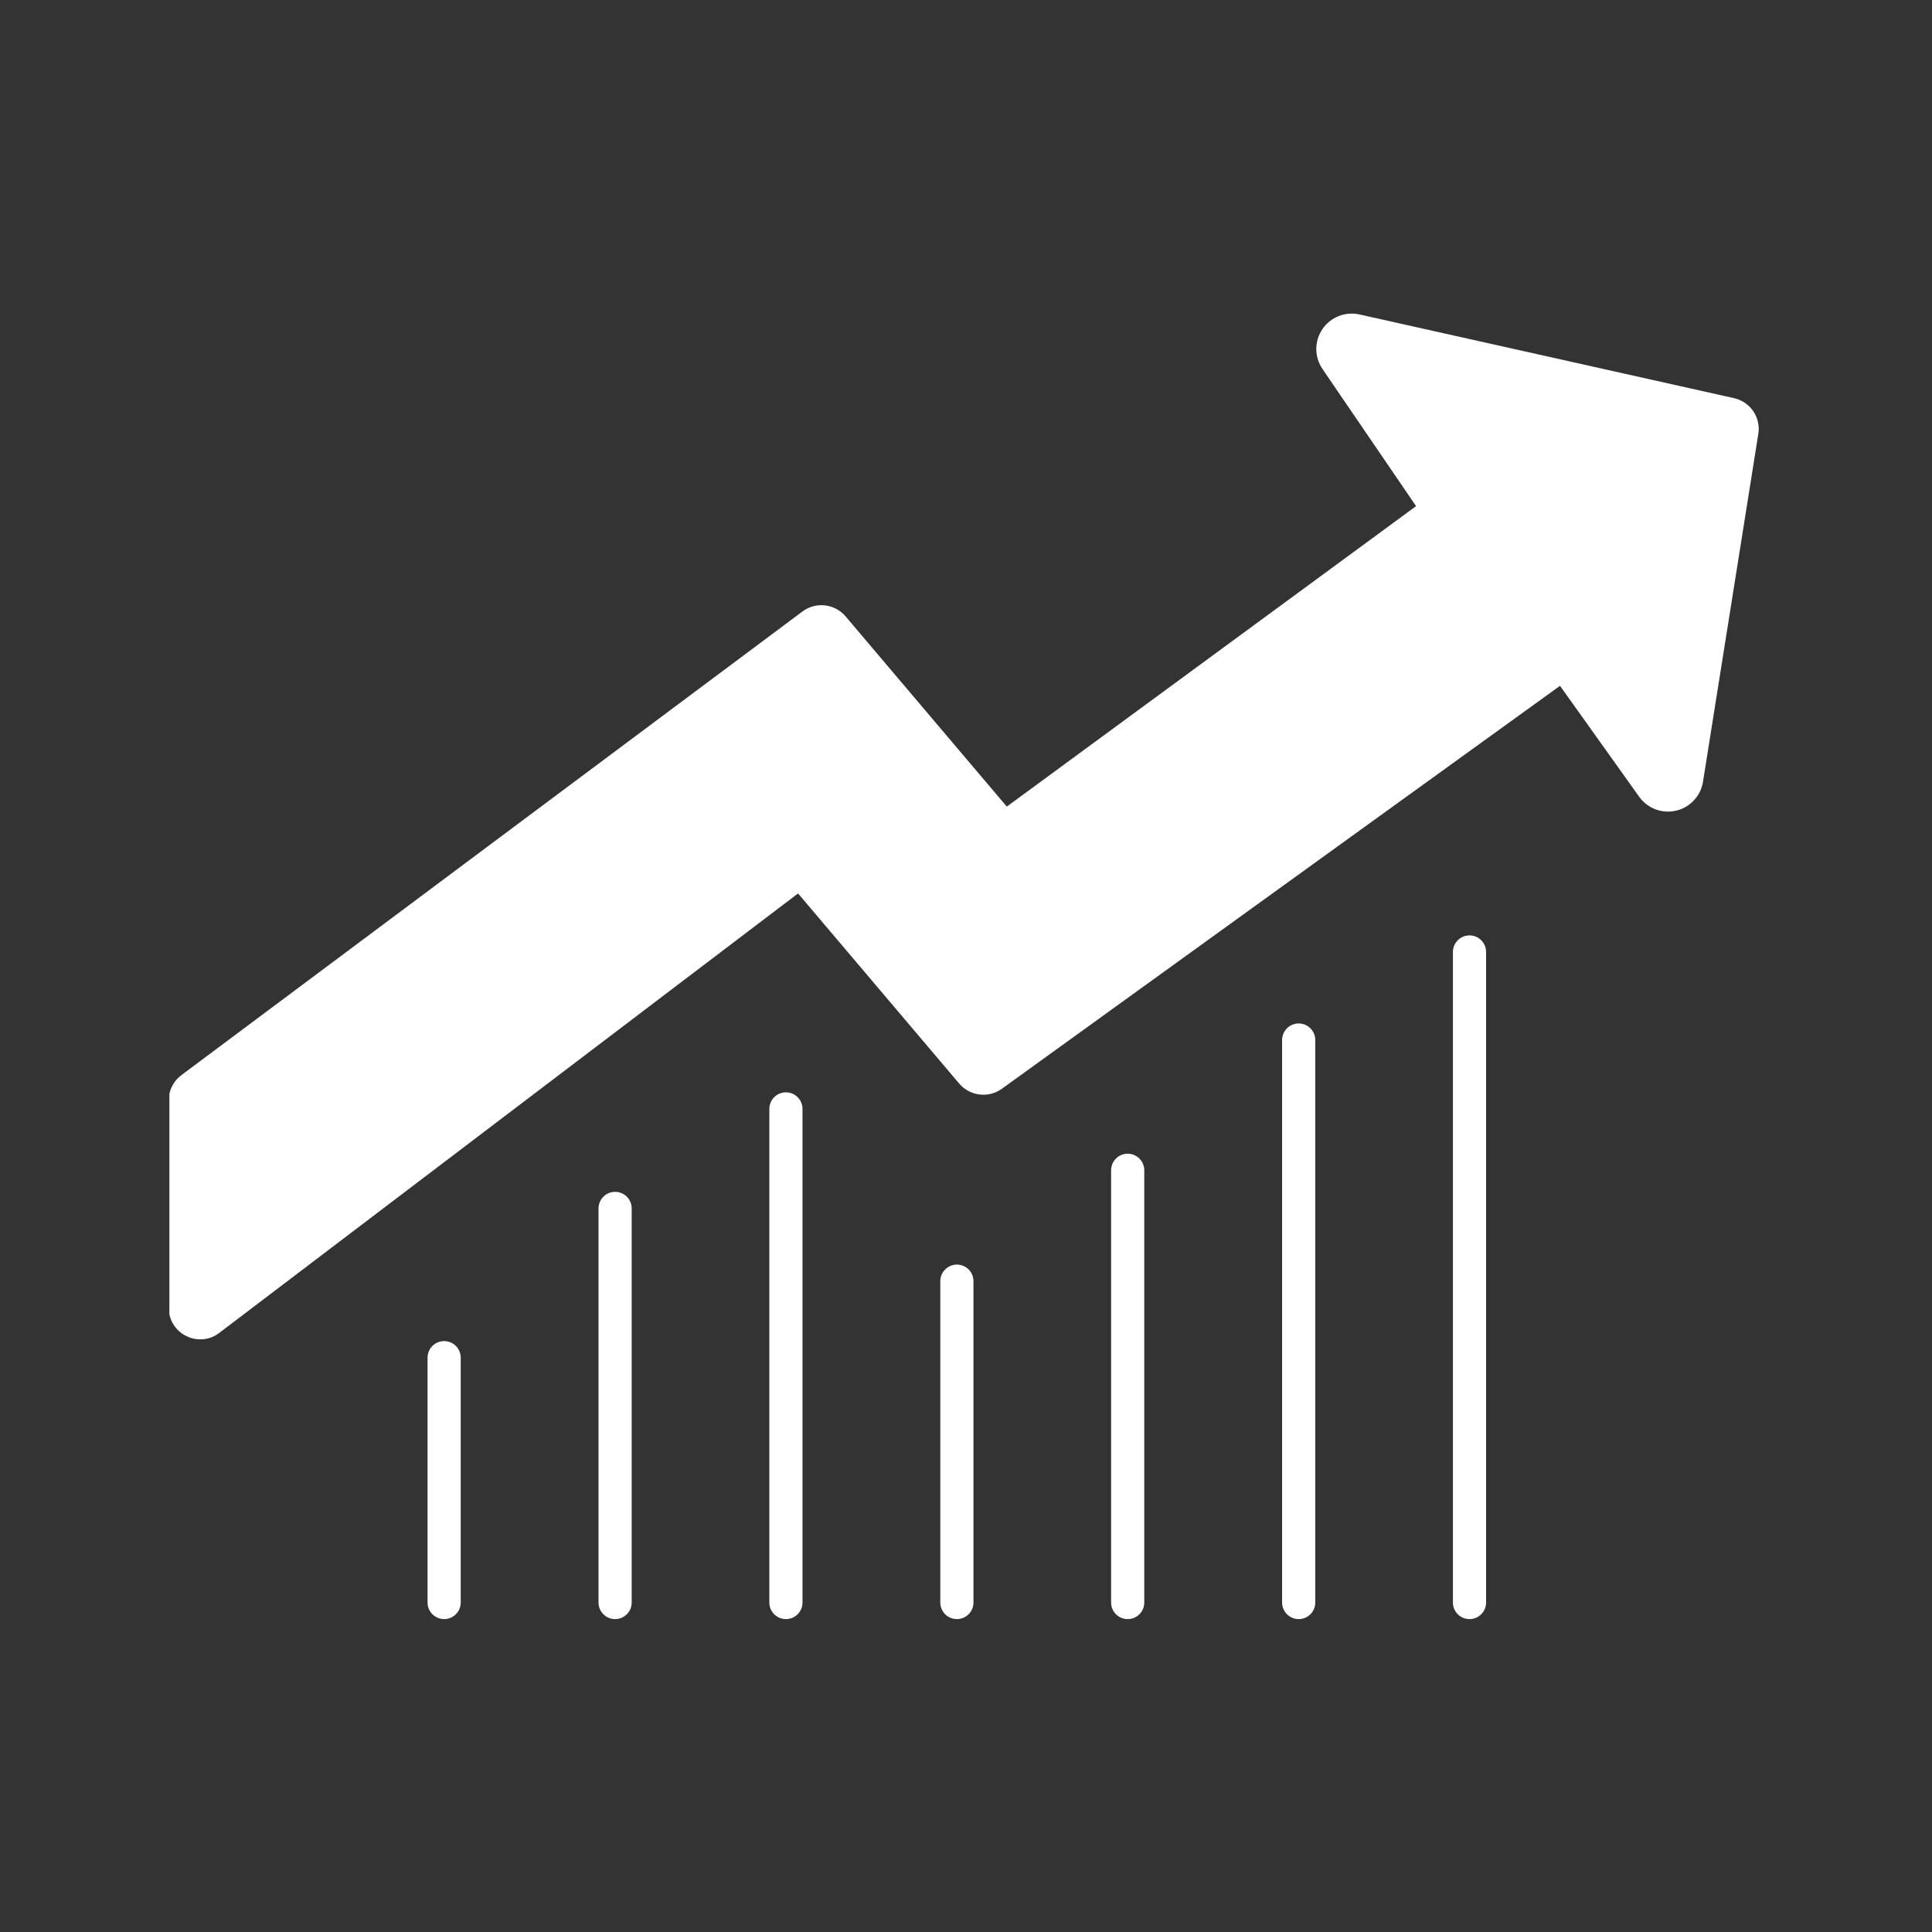 <svg xmlns="http://www.w3.org/2000/svg" xmlns:xlink="http://www.w3.org/1999/xlink" width="500" zoomAndPan="magnify" viewBox="0 0 375 375" height="500" preserveAspectRatio="xMidYMid meet" version="1.2"><rect x="0" y="0" width="375" height="375" fill="#333333" stroke="none"/><defs><clipPath id="4933d1e6e0"><path d="M 282 181 L 289 181 L 289 314.574 L 282 314.574 Z M 282 181 "/></clipPath><clipPath id="8d7aa30f97"><path d="M 82 260 L 90 260 L 90 314.574 L 82 314.574 Z M 82 260 "/></clipPath><clipPath id="c682b00bb3"><path d="M 215 223 L 223 223 L 223 314.574 L 215 314.574 Z M 215 223 "/></clipPath><clipPath id="0e23770297"><path d="M 248 198 L 256 198 L 256 314.574 L 248 314.574 Z M 248 198 "/></clipPath><clipPath id="ef2ce57f25"><path d="M 116 231 L 123 231 L 123 314.574 L 116 314.574 Z M 116 231 "/></clipPath><clipPath id="2c100ab778"><path d="M 182 245 L 189 245 L 189 314.574 L 182 314.574 Z M 182 245 "/></clipPath><clipPath id="0112fd0413"><path d="M 149 212 L 156 212 L 156 314.574 L 149 314.574 Z M 149 212 "/></clipPath><clipPath id="89b17c3414"><path d="M 32.879 60.324 L 341.879 60.324 L 341.879 260 L 32.879 260 Z M 32.879 60.324 "/></clipPath></defs><g id="13e67ac0f7"><g clip-rule="nonzero" clip-path="url(#4933d1e6e0)"><path style=" stroke:none;fill-rule:nonzero;fill:#ffffff;fill-opacity:1;" d="M 288.449 184.777 L 288.449 311.047 C 288.449 311.477 288.367 311.887 288.203 312.281 C 288.039 312.676 287.809 313.023 287.504 313.324 C 287.203 313.625 286.855 313.859 286.461 314.023 C 286.066 314.184 285.656 314.266 285.23 314.266 C 284.801 314.266 284.391 314.184 283.996 314.023 C 283.602 313.859 283.254 313.625 282.953 313.324 C 282.652 313.023 282.418 312.676 282.254 312.281 C 282.094 311.887 282.012 311.477 282.012 311.047 L 282.012 184.777 C 282.012 184.348 282.094 183.938 282.254 183.543 C 282.418 183.148 282.652 182.801 282.953 182.5 C 283.254 182.199 283.602 181.965 283.996 181.801 C 284.391 181.641 284.801 181.559 285.23 181.559 C 285.656 181.559 286.066 181.641 286.461 181.801 C 286.855 181.965 287.203 182.199 287.504 182.5 C 287.809 182.801 288.039 183.148 288.203 183.543 C 288.367 183.938 288.449 184.348 288.449 184.777 Z M 288.449 184.777 "/></g><g clip-rule="nonzero" clip-path="url(#8d7aa30f97)"><path style=" stroke:none;fill-rule:nonzero;fill:#ffffff;fill-opacity:1;" d="M 89.426 263.523 L 89.426 311.047 C 89.426 311.477 89.344 311.887 89.18 312.281 C 89.02 312.676 88.785 313.023 88.484 313.324 C 88.18 313.625 87.832 313.859 87.438 314.023 C 87.043 314.184 86.633 314.266 86.207 314.266 C 85.781 314.266 85.371 314.184 84.977 314.023 C 84.582 313.859 84.234 313.625 83.93 313.324 C 83.629 313.023 83.398 312.676 83.234 312.281 C 83.07 311.887 82.988 311.477 82.988 311.047 L 82.988 263.523 C 82.988 263.098 83.07 262.688 83.234 262.293 C 83.398 261.898 83.629 261.551 83.93 261.246 C 84.234 260.945 84.582 260.711 84.977 260.551 C 85.371 260.387 85.781 260.305 86.207 260.305 C 86.633 260.305 87.043 260.387 87.438 260.551 C 87.832 260.711 88.18 260.945 88.484 261.246 C 88.785 261.551 89.02 261.898 89.18 262.293 C 89.344 262.688 89.426 263.098 89.426 263.523 Z M 89.426 263.523 "/></g><g clip-rule="nonzero" clip-path="url(#c682b00bb3)"><path style=" stroke:none;fill-rule:nonzero;fill:#ffffff;fill-opacity:1;" d="M 222.102 227.152 L 222.102 311.047 C 222.102 311.477 222.02 311.887 221.859 312.281 C 221.695 312.676 221.461 313.023 221.16 313.324 C 220.859 313.625 220.512 313.859 220.117 314.023 C 219.723 314.184 219.312 314.266 218.883 314.266 C 218.457 314.266 218.047 314.184 217.652 314.023 C 217.258 313.859 216.91 313.625 216.609 313.324 C 216.305 313.023 216.074 312.676 215.91 312.281 C 215.746 311.887 215.664 311.477 215.664 311.047 L 215.664 227.152 C 215.664 226.723 215.746 226.312 215.91 225.918 C 216.074 225.523 216.305 225.176 216.609 224.875 C 216.91 224.574 217.258 224.34 217.652 224.176 C 218.047 224.016 218.457 223.934 218.883 223.934 C 219.312 223.934 219.723 224.016 220.117 224.176 C 220.512 224.34 220.859 224.574 221.16 224.875 C 221.461 225.176 221.695 225.523 221.859 225.918 C 222.02 226.312 222.102 226.723 222.102 227.152 Z M 222.102 227.152 "/></g><g clip-rule="nonzero" clip-path="url(#0e23770297)"><path style=" stroke:none;fill-rule:nonzero;fill:#ffffff;fill-opacity:1;" d="M 255.293 201.871 L 255.293 311.047 C 255.293 311.477 255.211 311.887 255.051 312.281 C 254.887 312.676 254.652 313.023 254.352 313.324 C 254.051 313.625 253.703 313.859 253.309 314.023 C 252.914 314.184 252.504 314.266 252.074 314.266 C 251.648 314.266 251.238 314.184 250.844 314.023 C 250.449 313.859 250.102 313.625 249.801 313.324 C 249.496 313.023 249.266 312.676 249.102 312.281 C 248.938 311.887 248.855 311.477 248.855 311.047 L 248.855 201.871 C 248.855 201.445 248.938 201.035 249.102 200.641 C 249.266 200.246 249.496 199.898 249.801 199.594 C 250.102 199.293 250.449 199.062 250.844 198.898 C 251.238 198.734 251.648 198.652 252.074 198.652 C 252.504 198.652 252.914 198.734 253.309 198.898 C 253.703 199.062 254.051 199.293 254.352 199.594 C 254.652 199.898 254.887 200.246 255.051 200.641 C 255.211 201.035 255.293 201.445 255.293 201.871 Z M 255.293 201.871 "/></g><g clip-rule="nonzero" clip-path="url(#ef2ce57f25)"><path style=" stroke:none;fill-rule:nonzero;fill:#ffffff;fill-opacity:1;" d="M 122.609 234.555 L 122.609 311.047 C 122.609 311.477 122.531 311.887 122.367 312.281 C 122.203 312.676 121.969 313.023 121.668 313.324 C 121.367 313.625 121.02 313.859 120.625 314.023 C 120.23 314.184 119.82 314.266 119.391 314.266 C 118.965 314.266 118.555 314.184 118.16 314.023 C 117.766 313.859 117.418 313.625 117.117 313.324 C 116.816 313.023 116.582 312.676 116.418 312.281 C 116.254 311.887 116.172 311.477 116.172 311.047 L 116.172 234.555 C 116.172 234.129 116.254 233.719 116.418 233.324 C 116.582 232.93 116.816 232.582 117.117 232.277 C 117.418 231.977 117.766 231.742 118.16 231.582 C 118.555 231.418 118.965 231.336 119.391 231.336 C 119.82 231.336 120.23 231.418 120.625 231.582 C 121.02 231.742 121.367 231.977 121.668 232.277 C 121.969 232.582 122.203 232.93 122.367 233.324 C 122.531 233.719 122.609 234.129 122.609 234.555 Z M 122.609 234.555 "/></g><g clip-rule="nonzero" clip-path="url(#2c100ab778)"><path style=" stroke:none;fill-rule:nonzero;fill:#ffffff;fill-opacity:1;" d="M 188.949 248.672 L 188.949 311.047 C 188.949 311.477 188.867 311.887 188.703 312.281 C 188.543 312.676 188.309 313.023 188.008 313.324 C 187.707 313.625 187.355 313.859 186.961 314.023 C 186.57 314.184 186.156 314.266 185.73 314.266 C 185.305 314.266 184.895 314.184 184.5 314.023 C 184.105 313.859 183.758 313.625 183.453 313.324 C 183.152 313.023 182.922 312.676 182.758 312.281 C 182.594 311.887 182.512 311.477 182.512 311.047 L 182.512 248.672 C 182.512 248.246 182.594 247.836 182.758 247.441 C 182.922 247.047 183.152 246.699 183.453 246.395 C 183.758 246.094 184.105 245.863 184.5 245.699 C 184.895 245.535 185.305 245.453 185.73 245.453 C 186.156 245.453 186.57 245.535 186.961 245.699 C 187.355 245.863 187.707 246.094 188.008 246.395 C 188.309 246.699 188.543 247.047 188.703 247.441 C 188.867 247.836 188.949 248.246 188.949 248.672 Z M 188.949 248.672 "/></g><g clip-rule="nonzero" clip-path="url(#0112fd0413)"><path style=" stroke:none;fill-rule:nonzero;fill:#ffffff;fill-opacity:1;" d="M 155.766 215.242 L 155.766 311.047 C 155.766 311.477 155.684 311.887 155.52 312.281 C 155.355 312.676 155.125 313.023 154.82 313.324 C 154.52 313.625 154.172 313.859 153.777 314.023 C 153.383 314.184 152.973 314.266 152.547 314.266 C 152.117 314.266 151.707 314.184 151.312 314.023 C 150.918 313.859 150.57 313.625 150.27 313.324 C 149.969 313.023 149.734 312.676 149.57 312.281 C 149.41 311.887 149.328 311.477 149.328 311.047 L 149.328 215.242 C 149.328 214.816 149.41 214.406 149.57 214.012 C 149.734 213.617 149.969 213.27 150.27 212.965 C 150.57 212.664 150.918 212.43 151.312 212.27 C 151.707 212.105 152.117 212.023 152.547 212.023 C 152.973 212.023 153.383 212.105 153.777 212.27 C 154.172 212.43 154.52 212.664 154.82 212.965 C 155.125 213.27 155.355 213.617 155.52 214.012 C 155.684 214.406 155.766 214.816 155.766 215.242 Z M 155.766 215.242 "/></g><g clip-rule="nonzero" clip-path="url(#89b17c3414)"><path style=" stroke:none;fill-rule:nonzero;fill:#ffffff;fill-opacity:1;" d="M 341.293 84.191 L 330.543 151.785 C 330.43 152.453 330.227 153.094 329.926 153.699 C 329.625 154.309 329.242 154.859 328.777 155.355 C 328.312 155.852 327.789 156.27 327.199 156.609 C 326.613 156.949 325.988 157.195 325.328 157.348 C 324.668 157.504 323.996 157.559 323.32 157.516 C 322.645 157.473 321.988 157.332 321.352 157.098 C 320.715 156.859 320.129 156.535 319.59 156.125 C 319.047 155.711 318.578 155.23 318.184 154.68 L 302.797 133.117 L 194.461 211.332 C 194.152 211.551 193.824 211.742 193.48 211.906 C 193.137 212.066 192.777 212.195 192.41 212.289 C 192.043 212.383 191.668 212.445 191.289 212.473 C 190.91 212.496 190.531 212.488 190.152 212.441 C 189.777 212.398 189.406 212.32 189.043 212.207 C 188.68 212.094 188.328 211.949 187.992 211.773 C 187.656 211.594 187.34 211.387 187.043 211.152 C 186.742 210.914 186.469 210.652 186.219 210.367 L 154.902 173.414 L 42.566 258.711 C 41.477 259.551 40.242 259.969 38.867 259.965 C 37.914 259.973 37.012 259.758 36.16 259.324 C 35.648 259.074 35.18 258.758 34.758 258.375 C 34.332 257.996 33.973 257.562 33.668 257.078 C 33.367 256.594 33.137 256.078 32.98 255.527 C 32.824 254.98 32.75 254.422 32.75 253.852 L 32.75 213.555 C 32.754 212.59 32.973 211.676 33.41 210.816 C 33.848 209.953 34.453 209.238 35.23 208.664 L 155.766 118.68 C 156.074 118.449 156.402 118.25 156.75 118.082 C 157.098 117.914 157.457 117.777 157.828 117.68 C 158.199 117.578 158.578 117.512 158.965 117.484 C 159.348 117.453 159.734 117.461 160.117 117.504 C 160.5 117.547 160.875 117.625 161.242 117.738 C 161.613 117.852 161.969 117.996 162.309 118.18 C 162.648 118.359 162.969 118.57 163.273 118.809 C 163.574 119.051 163.852 119.316 164.102 119.609 L 195.418 156.562 L 274.859 98.242 L 256.672 71.59 C 256.289 71.02 255.996 70.406 255.793 69.75 C 255.594 69.09 255.492 68.418 255.492 67.73 C 255.496 67.043 255.598 66.371 255.801 65.715 C 256.004 65.059 256.297 64.445 256.684 63.879 C 257.07 63.309 257.531 62.809 258.066 62.379 C 258.602 61.949 259.191 61.609 259.828 61.355 C 260.469 61.102 261.129 60.945 261.816 60.891 C 262.5 60.836 263.18 60.883 263.852 61.031 L 336.594 77.285 C 336.969 77.371 337.332 77.488 337.684 77.641 C 338.035 77.797 338.371 77.98 338.691 78.195 C 339.008 78.41 339.301 78.656 339.574 78.926 C 339.844 79.199 340.09 79.492 340.305 79.812 C 340.523 80.129 340.707 80.465 340.859 80.816 C 341.012 81.168 341.133 81.531 341.215 81.906 C 341.301 82.281 341.348 82.66 341.363 83.047 C 341.375 83.43 341.352 83.812 341.293 84.191 Z M 341.293 84.191 "/></g></g></svg>